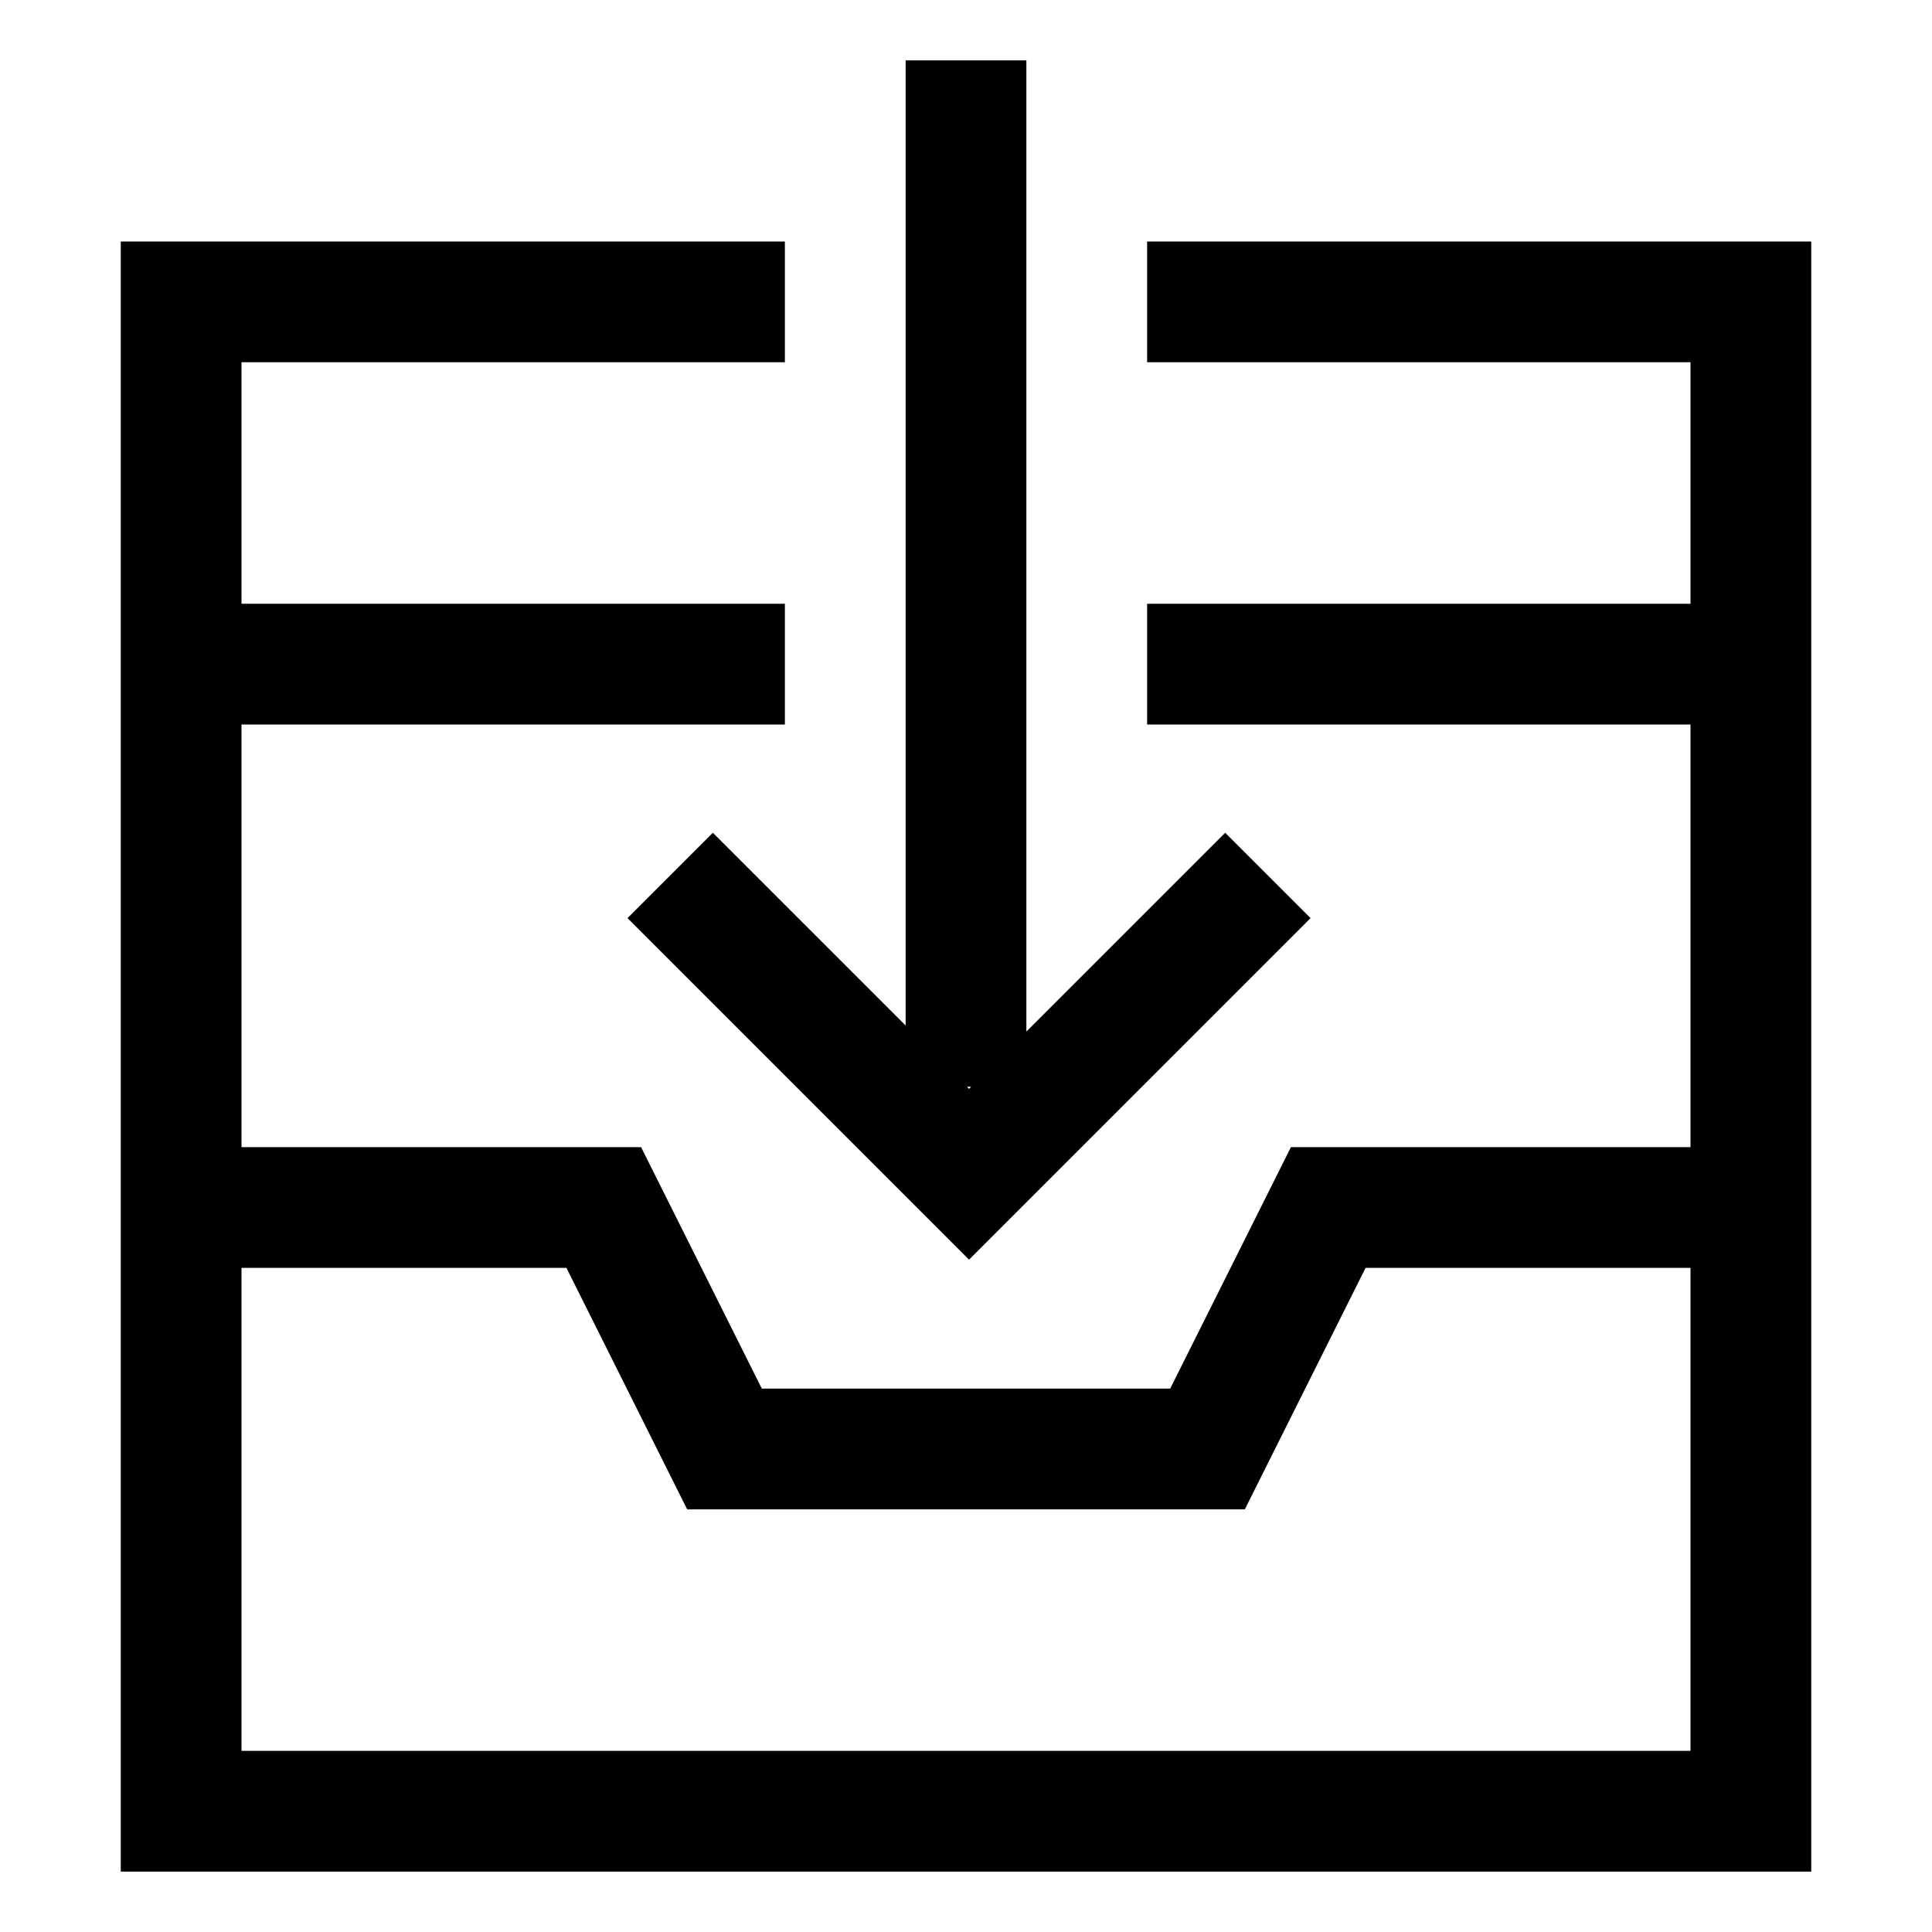 <svg xmlns="http://www.w3.org/2000/svg" viewBox="0 0 512 512">
  <path fill="currentColor" d="M304,64V96H448v64H304v32H448V304H342.111l-32,64H201.889l-32-64H64V192H208V160H64V96H208V64H32V496H480V64ZM448,464H64V336h86.111l32,64H329.889l32-64H448Z" class="ci-primary"/>
  <path fill="currentColor" d="M166.294,243.313l90.51,90.51,90.51-90.51-22.628-22.626L272,273.373V16H240V271.765l-51.079-51.078ZM257.374,288l-.57.569-.569-.569Z" class="ci-primary"/>
</svg>
